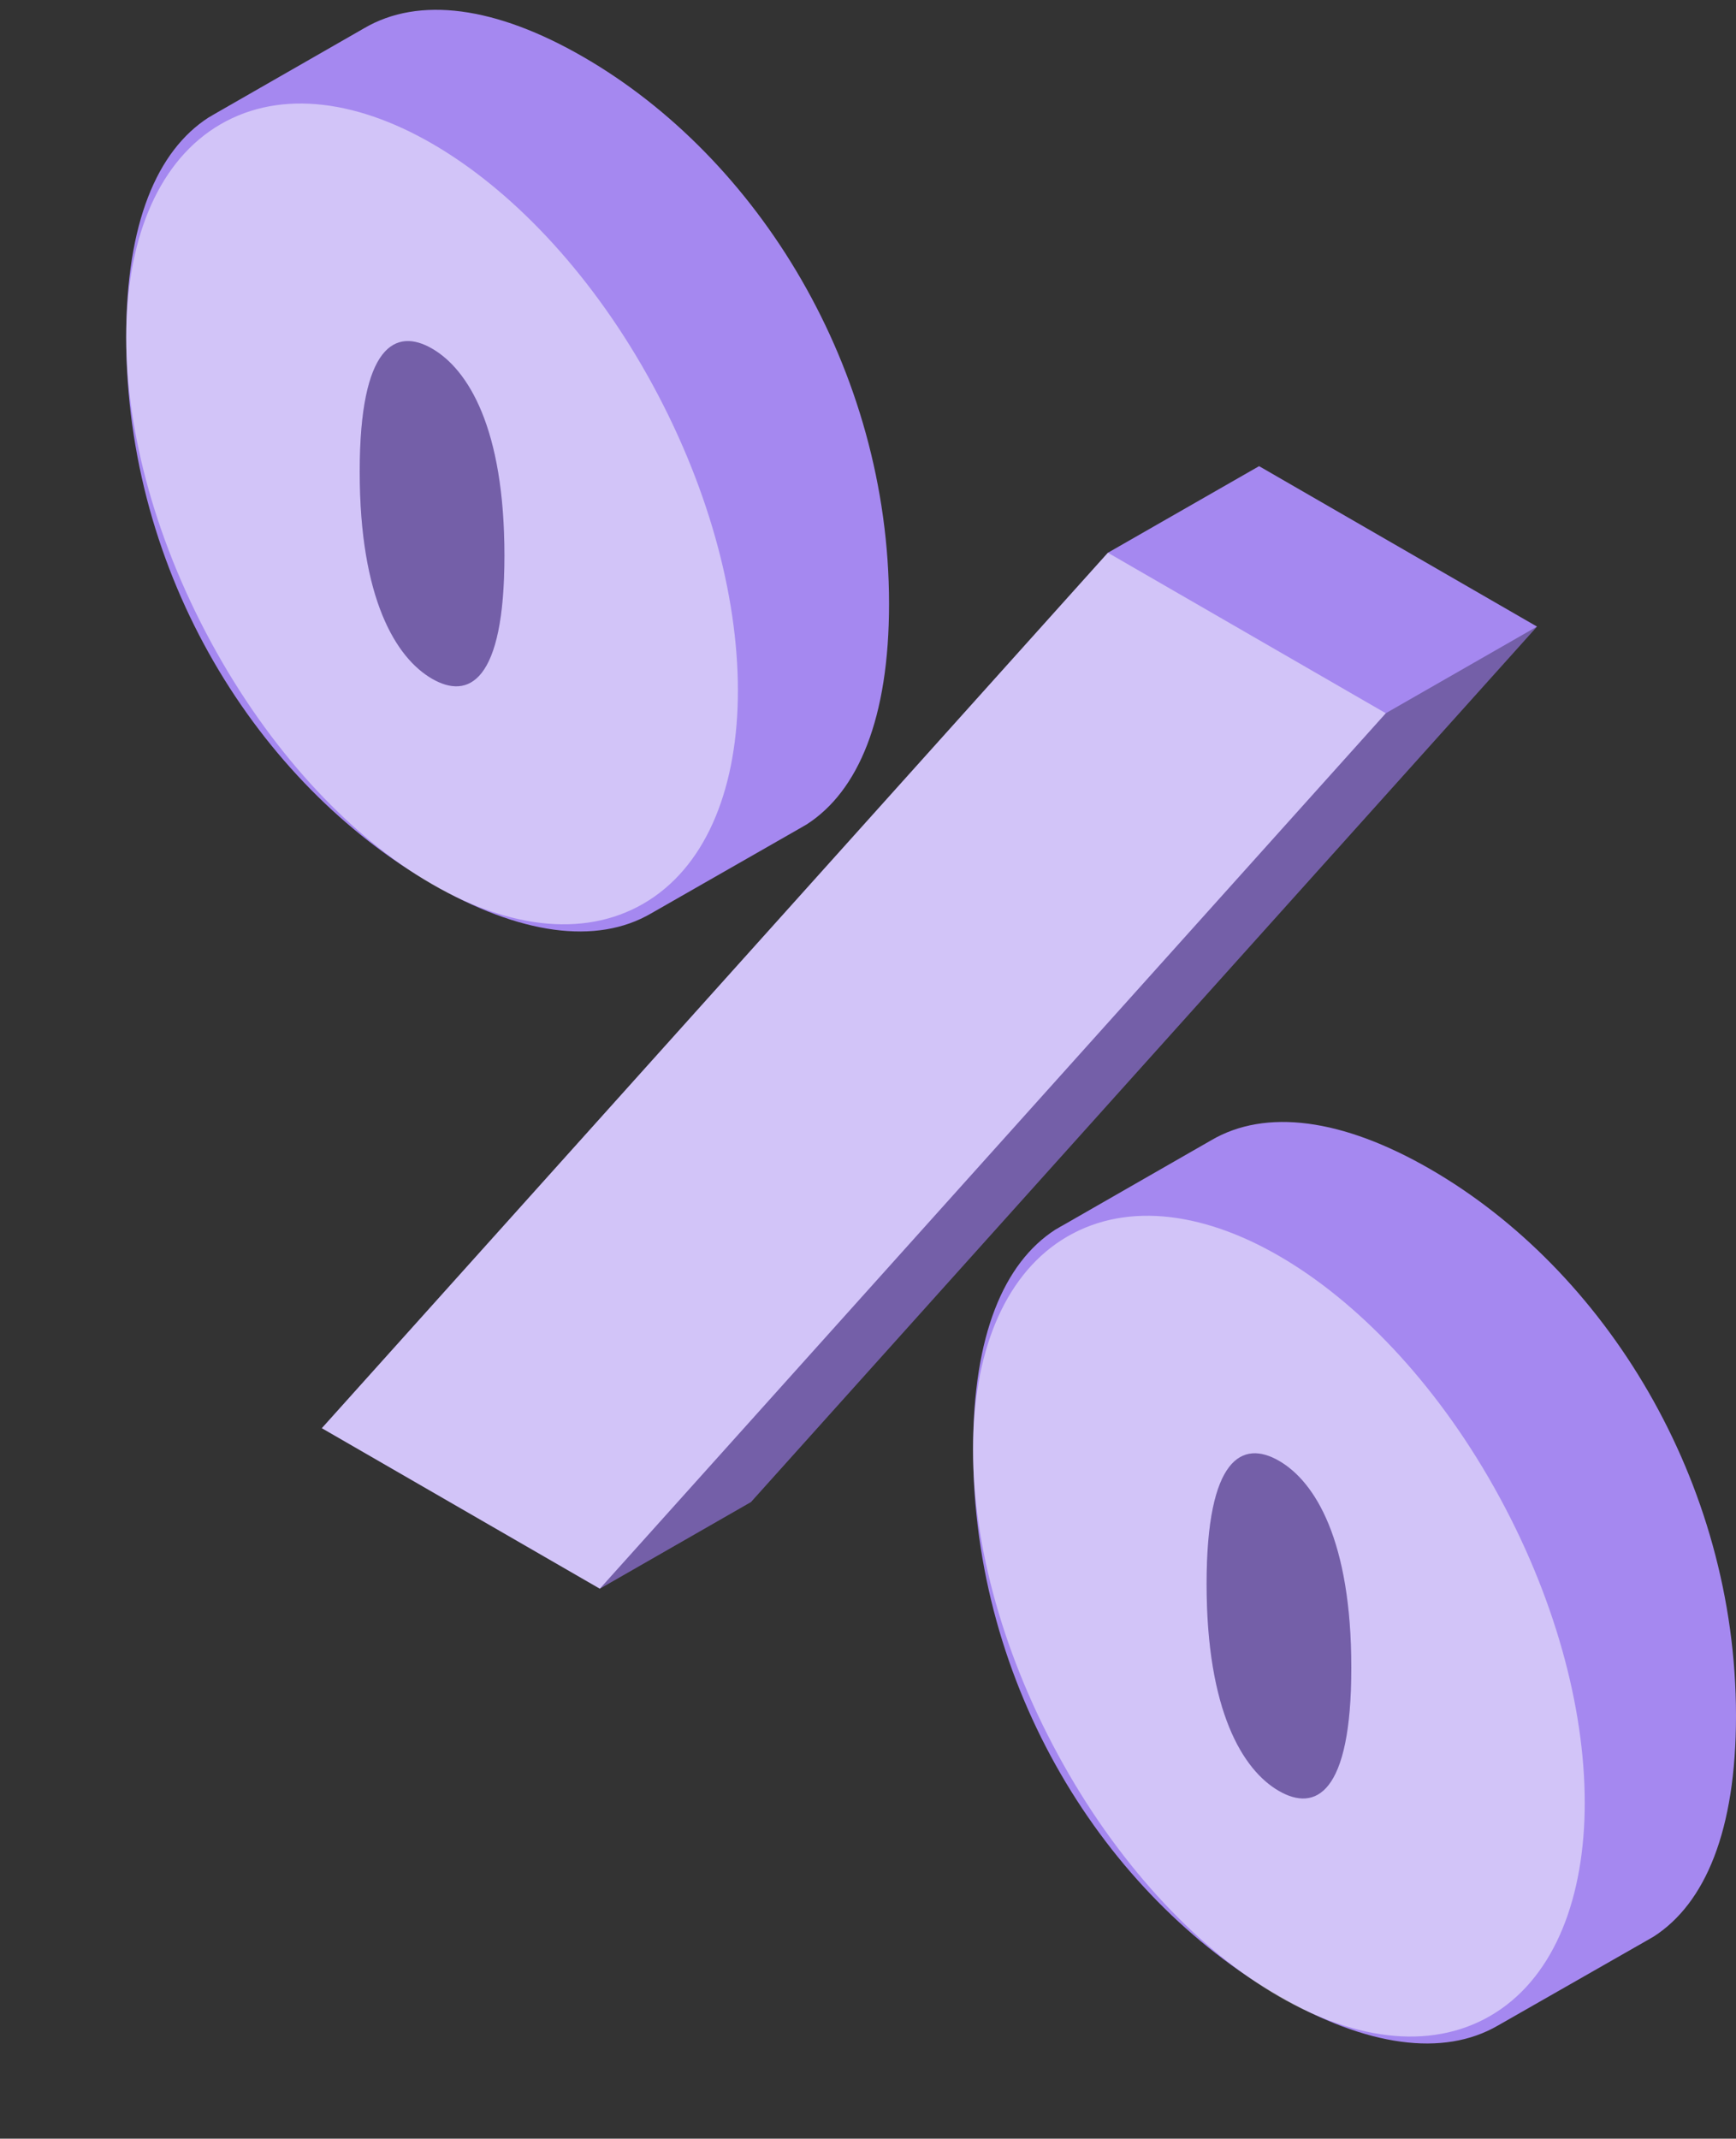 <svg width="371" height="457" viewBox="0 0 371 457" fill="none" xmlns="http://www.w3.org/2000/svg">
<rect x="0" y="0" width="371" height="457" fill="#333333" stroke="none"/>
<path d="M189.998 129.027C189.998 78.781 161.897 33.658 124.655 12.163C105.93 1.347 89.532 -0.841 77.829 6.028L46.418 24.033C45.85 24.351 45.282 24.684 44.728 25.044L45.075 24.808L44.562 25.113C33.566 32.218 26.973 47.702 26.973 72.036C26.973 122.753 55.088 167.391 92.33 188.9C111.041 199.702 127.439 202.002 139.142 195.187L170.747 177.114C171.107 176.92 171.467 176.712 171.827 176.49L172.381 176.172C183.406 169.081 189.998 153.569 189.998 129.027Z" fill="#A588F0"/>
<path opacity="0.5" d="M136.324 193.747C163.023 179.753 164.973 130.832 140.678 84.478C116.383 38.125 75.044 11.892 48.344 25.886C21.644 39.88 19.695 88.801 43.99 135.155C68.285 181.508 109.624 207.741 136.324 193.747Z" fill="white"/>
<path d="M107.8 118.723C107.8 91.536 100.072 78.961 92.33 74.487C84.588 70.014 76.873 73.684 76.873 100.802C76.873 127.919 84.601 140.564 92.33 145.038C100.058 149.511 107.8 145.91 107.8 118.723Z" fill="#A588F0"/>
<path opacity="0.3" d="M107.8 118.723C107.8 91.536 100.072 78.961 92.33 74.487C84.588 70.014 76.873 73.684 76.873 100.802C76.873 127.919 84.601 140.564 92.33 145.038C100.058 149.511 107.8 145.91 107.8 118.723Z" fill="black"/>
<path d="M371 366.675C371 316.359 342.885 271.319 305.629 249.811C286.918 239.008 270.507 236.806 258.817 243.675L227.42 261.68C226.838 261.985 226.271 262.317 225.717 262.677L226.063 262.455L225.55 262.746C214.554 269.837 207.961 285.321 207.961 309.655C207.961 360.373 236.076 405.011 273.318 426.519C292.029 437.322 308.427 439.621 320.13 432.821L351.791 414.747L352.871 414.124L353.425 413.805C364.394 406.728 371 391.23 371 366.675Z" fill="#A588F0"/>
<path opacity="0.5" d="M317.3 431.416C344 417.422 345.95 368.501 321.655 322.147C297.36 275.794 256.021 249.561 229.321 263.555C202.621 277.549 200.672 326.47 224.967 372.823C249.262 419.177 290.601 445.409 317.3 431.416Z" fill="white"/>
<path d="M288.788 356.37C288.788 329.183 281.06 316.608 273.318 312.148C265.576 307.689 257.862 311.331 257.862 338.463C257.862 365.594 265.59 378.239 273.318 382.699C281.046 387.158 288.788 383.571 288.788 356.37Z" fill="#A588F0"/>
<path opacity="0.3" d="M288.788 356.37C288.788 329.183 281.06 316.608 273.318 312.148C265.576 307.689 257.862 311.331 257.862 338.463C257.862 365.594 265.59 378.239 273.318 382.699C281.046 387.158 288.788 383.571 288.788 356.37Z" fill="black"/>
<path d="M269.08 99.611L236.769 118.114L68.785 305.182L128.187 339.474L160.484 320.957L328.467 133.889L269.08 99.611Z" fill="#A588F0"/>
<path opacity="0.3" d="M296.156 152.406L128.187 339.474L160.484 320.957L328.467 133.889L296.156 152.406Z" fill="black"/>
<path opacity="0.5" d="M236.769 118.114L296.156 152.406L128.187 339.474L68.785 305.182L236.769 118.114Z" fill="white"/>
</svg>
